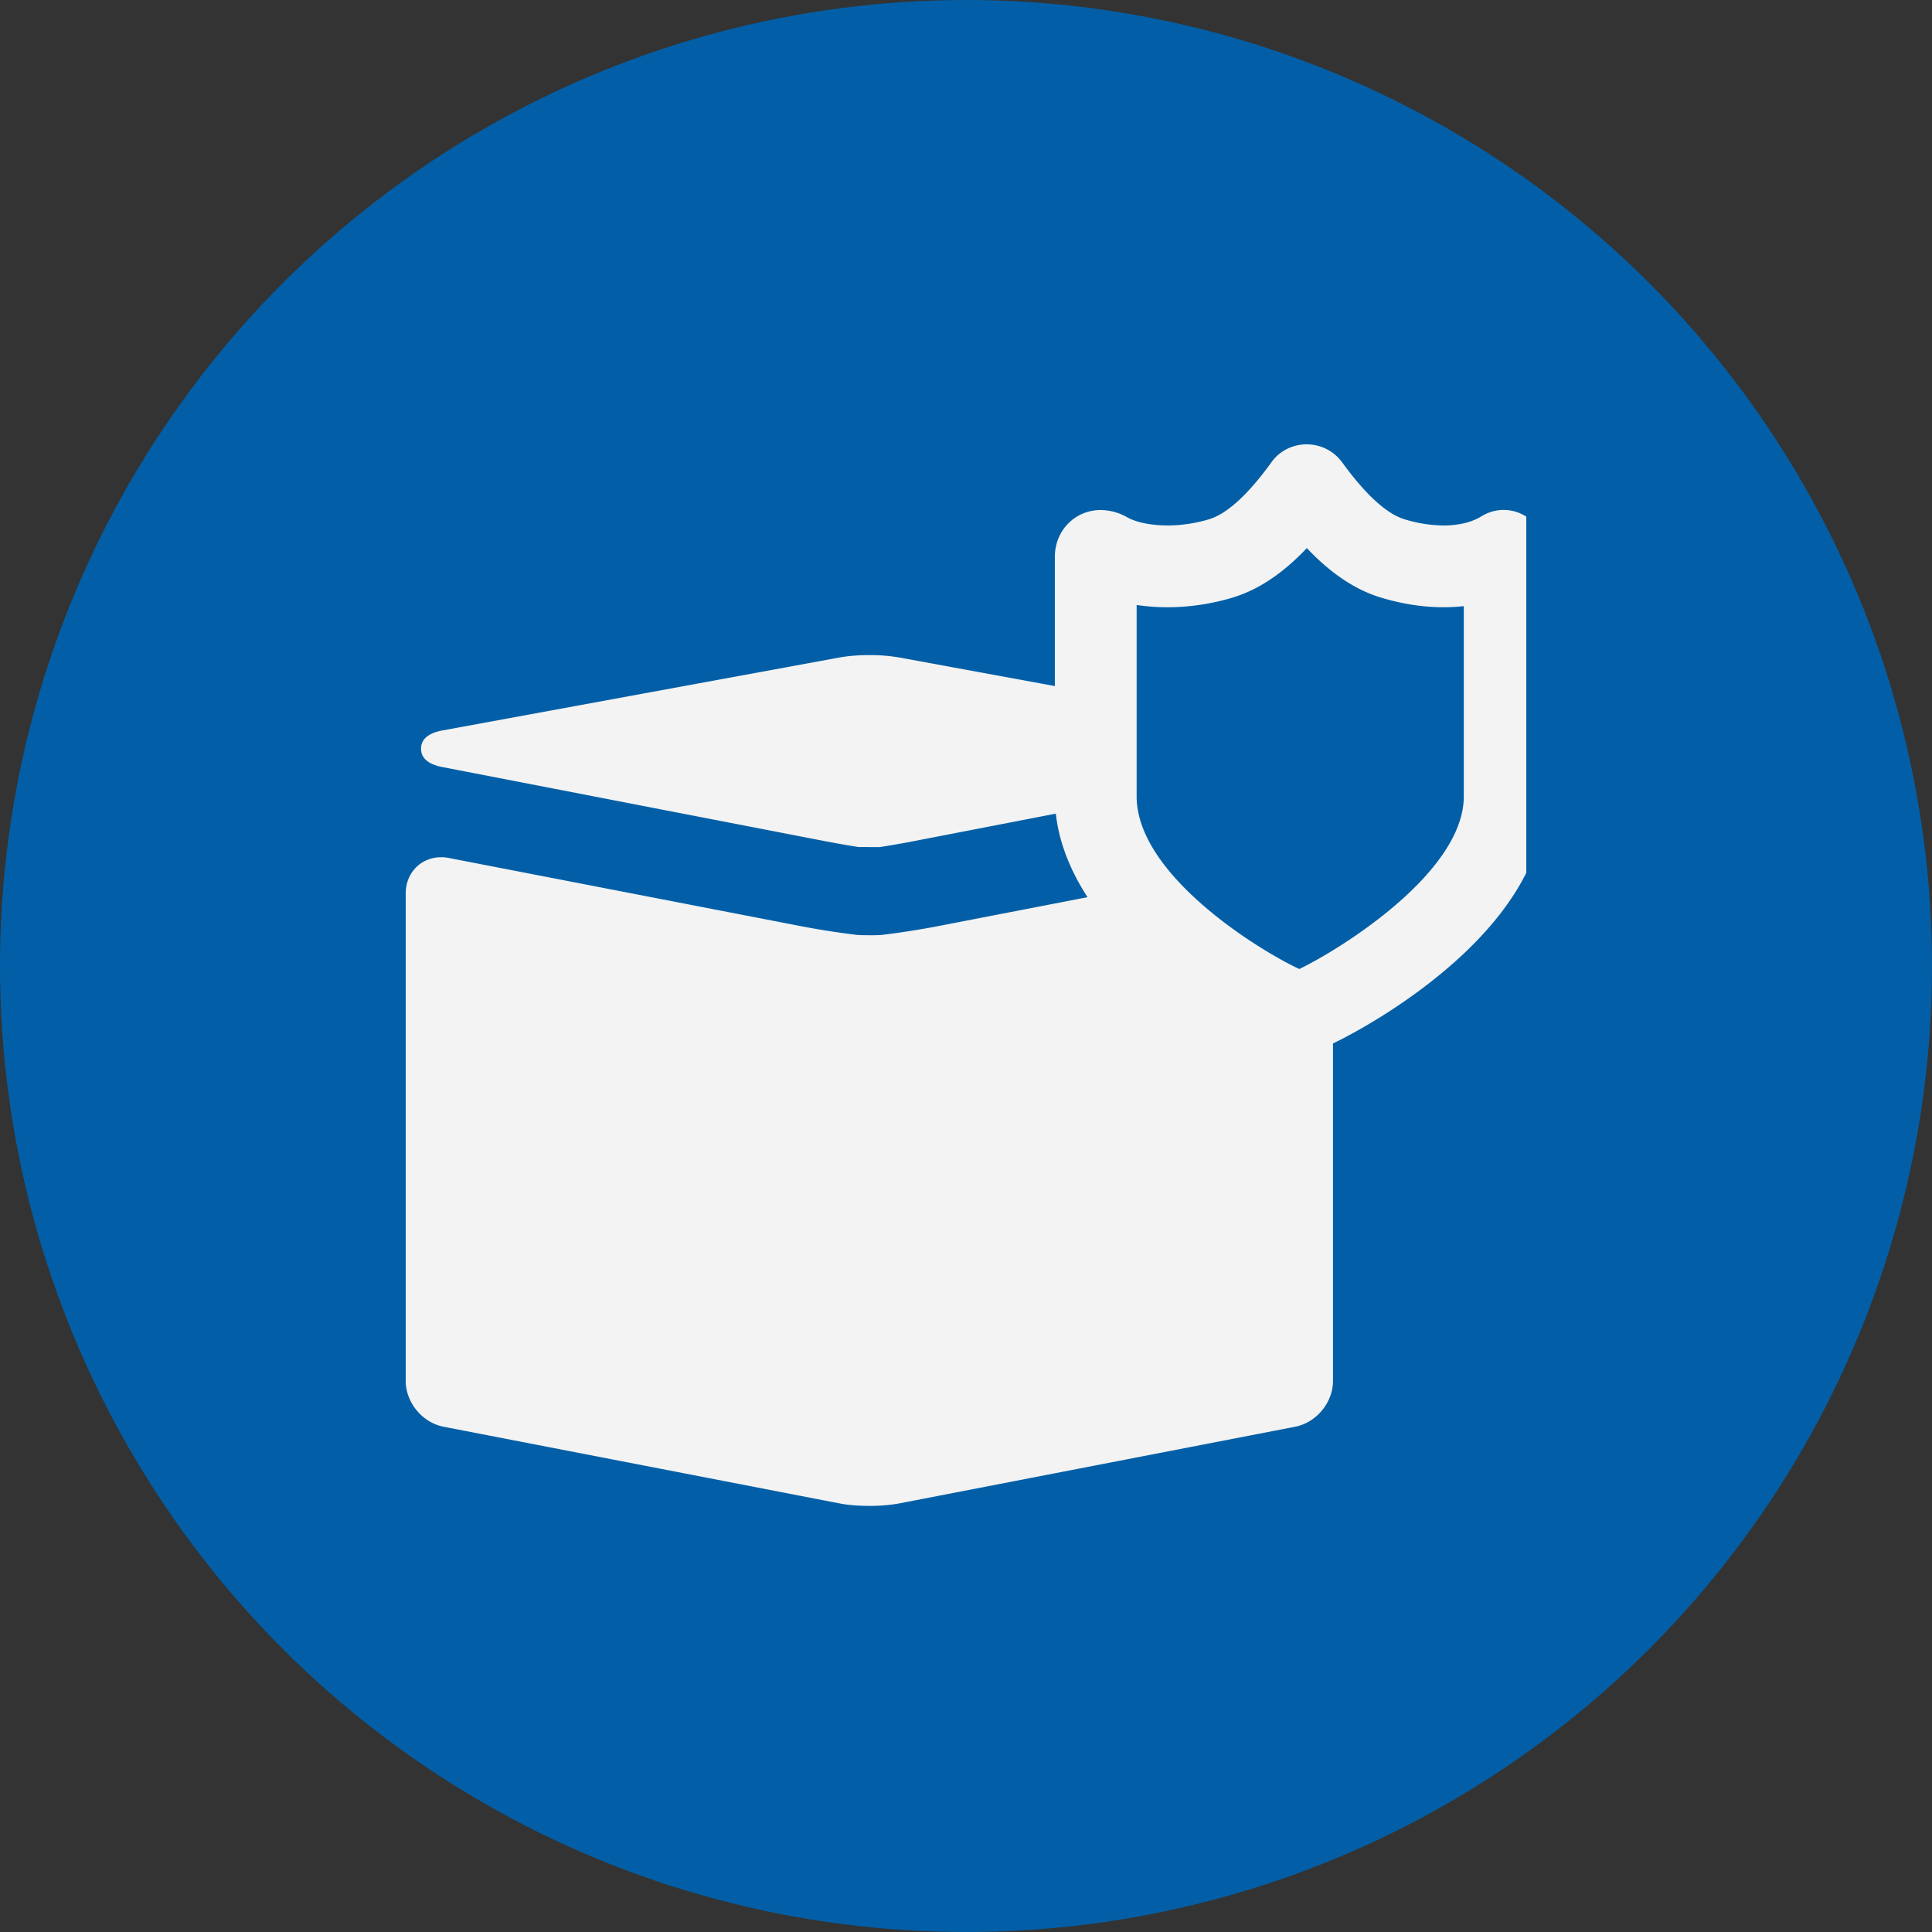<svg width="100" height="100" fill="none" xmlns="http://www.w3.org/2000/svg"><rect width="100%" height="100%" fill="#333333" stroke="none"/><circle cx="50" cy="50" r="50" fill="#025FA7"/><g clip-path="url(#a)"><path d="M77.833 26.394c-.413 0-.81.116-1.178.344-.478.296-1.164.46-1.934.46a7.03 7.03 0 0 1-2.025-.321c-.925-.28-2.013-1.275-3.234-2.957a2.265 2.265 0 0 0-1.835-.92c-.72 0-1.395.34-1.805.91-1.216 1.686-2.306 2.684-3.242 2.967-.693.21-1.438.32-2.153.32-.843 0-1.623-.159-2.086-.424a2.816 2.816 0 0 0-1.372-.373c-1.33 0-2.37 1.063-2.37 2.421v6.69l-8.086-1.485a8.813 8.813 0 0 0-1.515-.117 8.81 8.81 0 0 0-1.515.117L22.943 37.8c-.283.052-1.147.211-1.15.95-.004.738.858.905 1.142.96l19.555 3.787c.789.153 1.645.304 1.95.344l1.071.006.046-.006a47.21 47.21 0 0 0 1.948-.344l7.144-1.383c.162 1.446.716 2.897 1.642 4.324l-7.928 1.535a43.49 43.49 0 0 1-2.726.419 8.24 8.24 0 0 1-.639.015c-.465 0-.632-.015-.633-.015a42.643 42.643 0 0 1-2.733-.42l-18.407-3.564a2.069 2.069 0 0 0-.392-.038c-1.045 0-1.833.806-1.833 1.874v25.23c0 1.118.86 2.16 1.957 2.373l20.521 3.974c.412.08.951.123 1.52.123a8.46 8.46 0 0 0 1.52-.123l20.521-3.974c1.097-.213 1.957-1.255 1.957-2.372V54.009c.328-.157.722-.361 1.2-.628.944-.526 2.385-1.4 3.89-2.582C77.957 47.766 80 44.453 80 41.22V28.685c0-1.487-1.116-2.29-2.167-2.29ZM75.766 41.22c0 3.933-6.361 7.898-8.513 8.936-2.053-.947-8.421-4.864-8.421-8.936v-9.907c.508.078 1.042.118 1.595.118 1.125 0 2.293-.173 3.379-.502 1.535-.464 2.813-1.478 3.835-2.56 1.024 1.083 2.301 2.098 3.83 2.56 1.1.333 2.194.502 3.25.502.356 0 .705-.02 1.045-.058v9.847Z" fill="#F3F3F3"/></g><defs><clipPath id="a"><path fill="#fff" transform="translate(20 20)" d="M0 0h59v59H0z"/></clipPath></defs></svg>